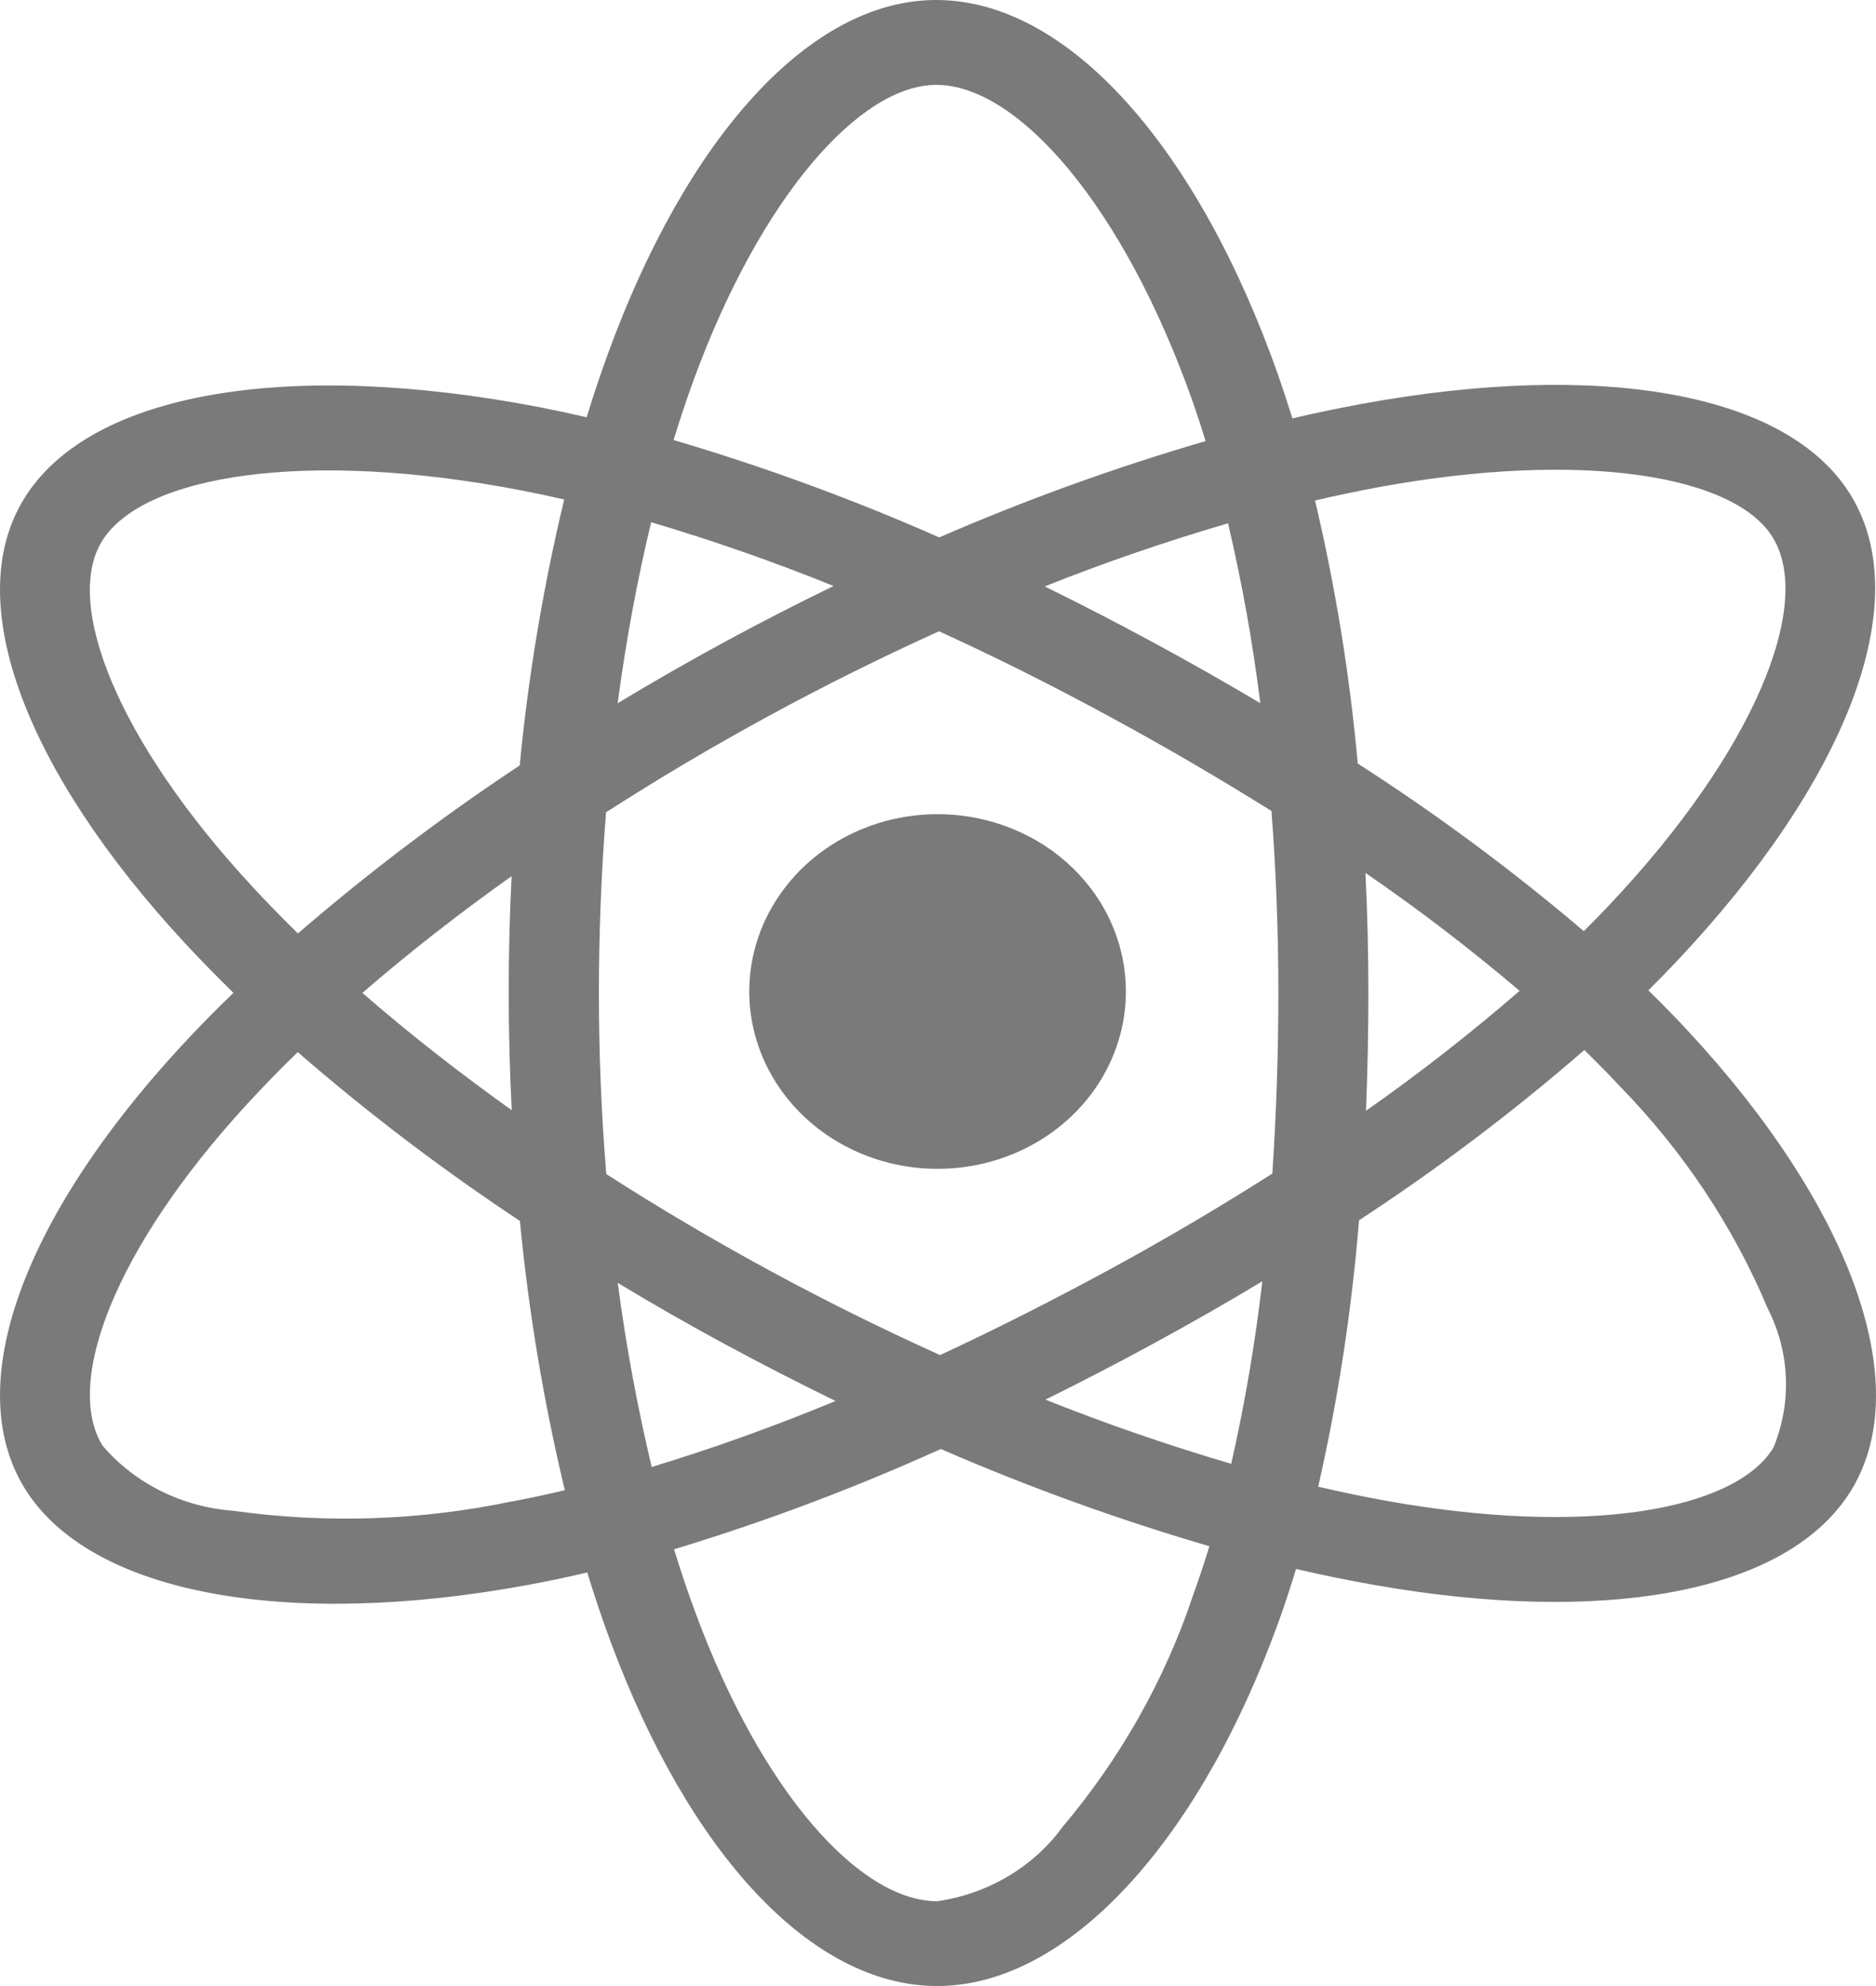 <svg width="51" height="54" viewBox="0 0 51 54" fill="none" xmlns="http://www.w3.org/2000/svg">
<path d="M22.928 22.783C22.052 23.259 21.345 23.971 20.897 24.826C20.449 25.681 20.281 26.642 20.413 27.588C20.545 28.534 20.972 29.421 21.639 30.138C22.307 30.855 23.185 31.369 24.163 31.616C25.141 31.863 26.175 31.831 27.134 31.525C28.092 31.219 28.933 30.651 29.55 29.895C30.166 29.138 30.53 28.227 30.597 27.275C30.663 26.323 30.429 25.374 29.923 24.548C29.587 24 29.139 23.519 28.606 23.133C28.072 22.748 27.463 22.465 26.814 22.301C26.164 22.137 25.487 22.095 24.82 22.178C24.154 22.26 23.511 22.466 22.928 22.783ZM45.874 28.015C45.538 27.653 45.184 27.291 44.811 26.927C45.071 26.668 45.323 26.41 45.568 26.152C50.168 21.281 52.112 16.394 50.312 13.46C48.586 10.643 43.452 9.804 37.023 10.981C36.39 11.098 35.761 11.229 35.134 11.375C35.013 10.986 34.886 10.599 34.753 10.214C32.571 4.023 29.048 -0.003 25.448 1.35731e-06C21.997 1.35731e-06 18.66 3.772 16.531 9.607C16.32 10.183 16.126 10.762 15.949 11.345C15.53 11.248 15.11 11.158 14.687 11.075C7.905 9.766 2.445 10.63 0.648 13.57C-1.075 16.386 0.725 20.995 5.028 25.645C5.456 26.104 5.895 26.554 6.346 26.995C5.813 27.508 5.311 28.023 4.841 28.536C0.642 33.121 -1.055 37.651 0.665 40.457C2.442 43.357 7.825 44.304 14.381 43.089C14.912 42.99 15.44 42.879 15.966 42.755C16.157 43.386 16.368 44.014 16.599 44.636C18.721 50.352 22.037 54 25.477 54C29.031 54 32.591 50.077 34.75 44.121C34.922 43.651 35.079 43.162 35.234 42.66C35.913 42.818 36.596 42.959 37.284 43.081C43.598 44.207 48.612 43.324 50.329 40.516C52.103 37.614 50.272 32.748 45.874 28.015ZM2.769 14.72C3.875 12.911 8.338 12.204 14.194 13.338C14.569 13.41 14.95 13.491 15.338 13.581C14.766 15.963 14.362 18.379 14.129 20.812C12.017 22.21 10.003 23.736 8.1 25.38C7.682 24.971 7.274 24.553 6.876 24.125C3.187 20.145 1.731 16.419 2.769 14.72ZM13.911 30.186C12.449 29.141 11.087 28.072 9.852 26.997C11.084 25.928 12.446 24.864 13.908 23.822C13.854 24.882 13.829 25.943 13.83 27.005C13.83 28.067 13.857 29.128 13.911 30.186ZM13.911 40.824C11.426 41.345 8.861 41.431 6.343 41.078C5.653 41.027 4.981 40.843 4.369 40.538C3.758 40.233 3.219 39.813 2.786 39.304C1.74 37.603 3.104 33.963 6.696 30.043C7.147 29.552 7.613 29.073 8.095 28.607C9.998 30.26 12.016 31.794 14.134 33.197C14.37 35.66 14.778 38.106 15.355 40.519C14.878 40.632 14.395 40.735 13.908 40.827L13.911 40.824ZM34.262 19.119C33.301 18.548 32.328 17.996 31.344 17.464C30.374 16.938 29.392 16.431 28.401 15.944C30.031 15.295 31.695 14.723 33.385 14.229C33.765 15.844 34.057 17.476 34.262 19.119ZM18.849 10.354C20.673 5.359 23.373 2.308 25.454 2.308C27.67 2.306 30.547 5.597 32.431 10.94C32.553 11.29 32.668 11.641 32.775 11.993C30.302 12.715 27.884 13.59 25.534 14.612C23.192 13.578 20.779 12.693 18.311 11.964C18.477 11.424 18.657 10.887 18.849 10.354ZM17.703 14.199C19.386 14.698 21.041 15.277 22.662 15.933C20.652 16.908 18.695 17.971 16.791 19.121C17.021 17.399 17.327 15.749 17.703 14.199ZM16.794 34.881C17.744 35.456 18.708 36.007 19.686 36.536C20.684 37.076 21.694 37.595 22.716 38.092C21.084 38.77 19.415 39.37 17.717 39.887C17.323 38.235 17.015 36.565 16.794 34.884V34.881ZM32.434 43.376C31.671 45.663 30.468 47.798 28.885 49.675C28.494 50.213 27.99 50.669 27.404 51.017C26.819 51.364 26.164 51.595 25.48 51.694C23.39 51.694 20.727 48.765 18.916 43.875C18.701 43.297 18.505 42.714 18.325 42.125C20.805 41.372 23.228 40.461 25.577 39.398C27.947 40.429 30.386 41.312 32.878 42.042C32.74 42.49 32.592 42.934 32.434 43.376ZM33.471 39.801C31.759 39.297 30.073 38.715 28.421 38.056C29.393 37.576 30.373 37.067 31.359 36.531C32.371 35.98 33.358 35.416 34.317 34.838C34.125 36.505 33.843 38.161 33.471 39.801ZM34.753 26.995C34.753 28.634 34.698 30.272 34.589 31.909C33.176 32.81 31.686 33.691 30.135 34.533C28.587 35.373 27.059 36.145 25.557 36.844C23.977 36.131 22.427 35.363 20.908 34.538C19.398 33.719 17.923 32.847 16.482 31.922C16.348 30.284 16.281 28.644 16.281 27.003C16.281 25.363 16.346 23.724 16.476 22.086C19.358 20.233 22.384 18.587 25.528 17.164C27.088 17.878 28.619 18.644 30.123 19.462C31.633 20.279 33.114 21.142 34.566 22.051C34.691 23.696 34.753 25.344 34.753 26.995ZM37.493 13.243C43.002 12.236 47.153 12.914 48.193 14.612C49.303 16.421 47.715 20.412 43.739 24.619C43.519 24.851 43.292 25.084 43.057 25.318C41.12 23.669 39.067 22.146 36.911 20.76C36.694 18.355 36.306 15.965 35.75 13.608C36.343 13.471 36.923 13.35 37.493 13.243ZM37.12 23.733C38.575 24.733 39.974 25.804 41.311 26.941C39.98 28.096 38.586 29.184 37.135 30.202C37.178 29.133 37.2 28.064 37.2 26.995C37.2 25.907 37.174 24.82 37.12 23.733ZM48.211 39.363C47.167 41.067 43.143 41.777 37.739 40.816C37.12 40.706 36.486 40.575 35.836 40.422C36.379 38.034 36.749 35.615 36.945 33.18C39.098 31.771 41.144 30.224 43.071 28.55C43.409 28.879 43.73 29.207 44.034 29.533C45.757 31.297 47.12 33.346 48.056 35.575C48.355 36.163 48.523 36.803 48.55 37.454C48.577 38.106 48.461 38.755 48.211 39.363Z" fill="#7A7A7A"/>
</svg>
